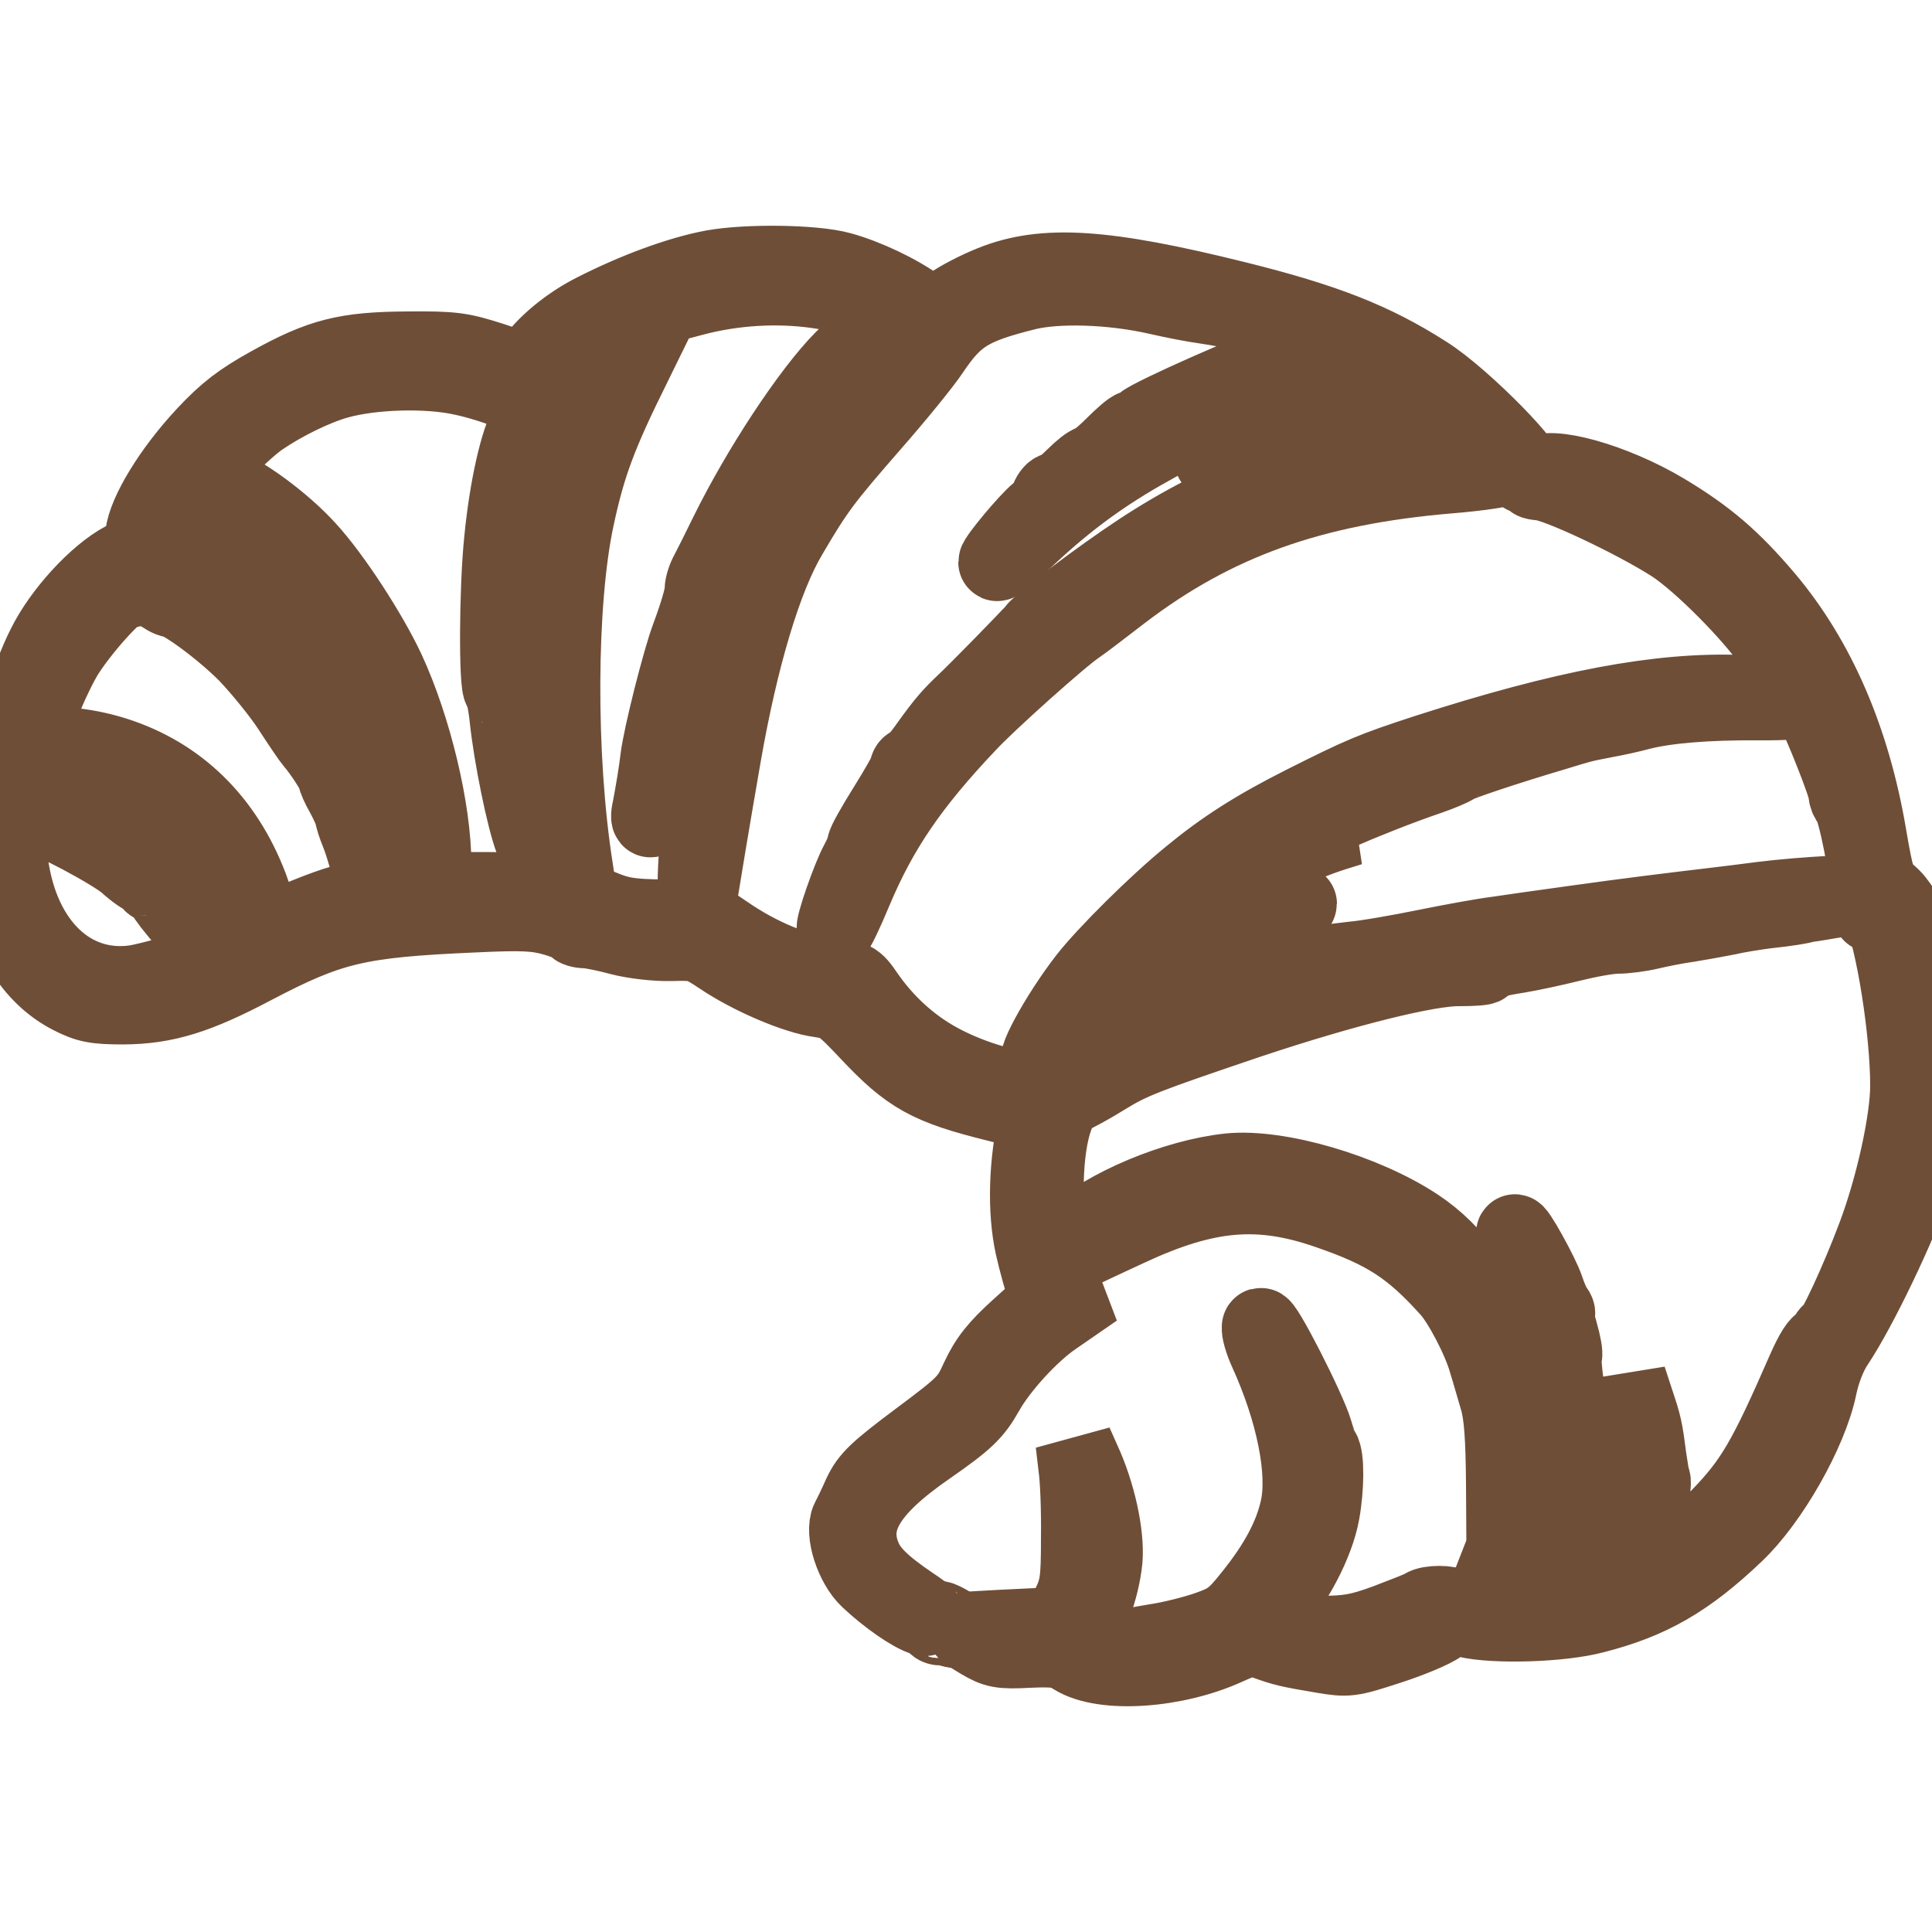 <?xml version="1.0" standalone="no"?>
<!DOCTYPE svg PUBLIC "-//W3C//DTD SVG 20010904//EN"
 "http://www.w3.org/TR/2001/REC-SVG-20010904/DTD/svg10.dtd">
<svg version="1.0" xmlns="http://www.w3.org/2000/svg"
 width="500pt" height="500pt" viewBox="0 0 500 500"
 preserveAspectRatio="xMidYMid meet">

<g transform="translate(0,500) scale(0.1,-0.1)"
fill="none" stroke="#6F4E37" stroke-width="200">
<path d="M1845 4305 c-86 -16 -200 -58 -306 -112 -66 -33 -130 -86 -160 -132
l-15 -25 -90 30 c-81 26 -101 29 -219 28 -160 -1 -224 -17 -357 -91 -74 -41
-112 -70 -167 -129 -85 -91 -152 -200 -159 -259 -4 -37 -9 -43 -51 -65 -70
-37 -162 -137 -204 -223 -44 -87 -75 -204 -83 -307 -4 -41 -13 -85 -20 -97
-12 -19 -11 -24 4 -39 16 -16 17 -16 20 -1 5 23 19 21 27 -3 3 -11 11 -20 17
-20 5 0 8 7 4 15 -3 8 0 15 6 15 26 0 201 -93 237 -125 21 -19 44 -35 50 -35
6 0 11 -4 11 -10 0 -5 7 -10 15 -10 8 0 15 -5 15 -11 0 -6 18 -32 40 -58 22
-26 40 -53 40 -59 0 -7 4 -12 8 -12 10 0 32 -59 24 -64 -21 -11 -144 -46 -184
-52 -164 -22 -295 103 -323 311 -10 74 -30 31 -21 -48 14 -135 80 -243 180
-294 43 -22 64 -26 136 -26 108 1 189 26 335 103 200 105 271 122 572 135 125
6 161 4 207 -9 31 -9 56 -20 56 -24 0 -4 12 -8 28 -8 15 -1 54 -9 87 -18 34
-9 92 -16 132 -15 67 2 75 0 129 -36 77 -52 195 -102 257 -110 47 -7 56 -13
124 -85 107 -114 156 -141 333 -185 30 -8 67 -14 83 -15 23 0 27 -3 22 -22
-27 -120 -30 -241 -10 -333 10 -44 24 -93 30 -110 12 -30 12 -31 -65 -100 -60
-54 -83 -84 -106 -133 -27 -60 -37 -69 -156 -158 -107 -80 -129 -101 -148
-141 -12 -27 -26 -56 -31 -65 -17 -33 10 -118 50 -155 49 -46 111 -89 141 -98
15 -4 2 9 -30 30 -77 52 -110 85 -126 122 -41 95 7 178 166 288 99 69 120 89
151 144 36 64 116 151 176 192 l42 29 -21 55 c-11 31 -19 57 -17 58 5 4 98 48
189 90 204 95 340 106 518 44 148 -51 215 -94 313 -203 31 -34 82 -131 98
-189 7 -22 19 -65 28 -95 12 -40 16 -101 17 -220 l1 -165 -34 -87 c-34 -87
-34 -87 -65 -81 -17 3 -33 9 -36 13 -7 10 -62 10 -75 0 -5 -4 -49 -21 -96 -39
-71 -26 -100 -31 -175 -31 -91 0 -162 5 -170 12 -2 3 18 27 44 54 60 62 117
171 131 249 12 66 12 144 1 160 -4 6 -13 28 -19 50 -17 58 -135 289 -139 271
-2 -8 6 -37 18 -63 71 -156 102 -313 81 -407 -16 -73 -55 -145 -120 -226 -45
-57 -60 -68 -114 -87 -34 -12 -93 -27 -132 -33 -38 -6 -84 -15 -102 -20 -27
-7 -119 4 -132 16 -2 2 8 13 22 24 32 26 66 115 74 194 5 66 -18 172 -57 256
l-20 45 7 -60 c5 -33 8 -116 7 -185 0 -111 -3 -131 -25 -176 -23 -50 -25 -52
-69 -53 -44 -2 -190 -9 -200 -11 -3 0 14 -12 38 -26 39 -23 52 -26 125 -22 71
3 87 0 117 -19 76 -47 260 -35 394 26 58 26 64 27 101 14 47 -17 59 -20 148
-35 65 -11 72 -10 170 22 56 18 116 43 133 56 26 19 36 21 70 14 73 -17 244
-12 330 11 145 37 240 92 364 210 91 86 192 264 216 380 8 40 26 86 44 112 60
90 162 302 207 432 25 74 48 256 39 315 -3 19 -8 64 -11 100 -15 175 -45 271
-98 316 -29 24 -33 36 -53 153 -42 247 -132 454 -264 611 -88 104 -154 160
-262 225 -132 79 -301 126 -334 94 -11 -12 -9 -14 13 -16 42 -2 245 -98 343
-161 72 -47 205 -181 258 -259 23 -35 42 -66 42 -70 0 -4 9 -16 19 -27 10 -12
28 -37 39 -56 26 -47 92 -214 92 -232 0 -8 4 -18 9 -23 15 -16 48 -184 51
-260 2 -35 3 -37 10 -15 l7 25 10 -25 c37 -89 73 -320 73 -460 0 -90 -38 -263
-86 -390 -44 -117 -106 -250 -116 -250 -5 0 -8 -7 -8 -16 0 -9 -6 -14 -13 -11
-8 3 -24 -22 -46 -72 -100 -229 -133 -286 -222 -378 -54 -56 -148 -126 -194
-143 -14 -5 -25 -14 -25 -20 0 -5 -4 -10 -10 -10 -5 0 0 25 11 56 20 54 51
203 44 214 -2 3 -6 28 -10 55 -10 78 -12 86 -33 149 l-19 58 1 -168 c1 -185
-5 -216 -64 -337 -24 -51 -37 -66 -58 -70 -15 -3 -35 -9 -44 -12 -15 -6 -12 5
12 59 17 37 32 88 34 115 3 27 7 71 11 97 6 44 6 47 -7 29 -8 -11 -32 -69 -53
-129 -21 -59 -49 -124 -62 -143 -13 -18 -23 -38 -23 -43 0 -6 -21 -10 -47 -10
l-46 0 20 23 c52 56 127 252 158 413 14 75 15 104 6 159 -5 38 -8 72 -5 76 3
5 -2 31 -10 59 -8 27 -12 50 -9 50 3 0 1 6 -4 13 -6 6 -16 30 -23 51 -12 37
-80 159 -80 144 0 -3 14 -41 31 -83 17 -42 34 -102 40 -133 13 -81 11 -224 -5
-312 -11 -62 -54 -220 -59 -220 -1 0 -2 64 -2 143 0 141 -6 182 -46 314 -41
138 -112 241 -213 308 -136 90 -358 155 -485 142 -139 -15 -317 -89 -409 -172
-61 -55 -62 -53 -67 100 -4 140 22 250 64 269 14 6 55 28 90 50 68 42 105 56
374 147 246 82 466 137 545 135 34 0 62 2 62 5 0 11 31 20 90 29 30 5 91 18
135 29 44 11 98 21 120 21 22 0 60 5 85 11 25 6 70 15 100 19 30 5 75 13 100
18 25 6 70 13 100 17 57 6 91 12 100 15 3 1 8 2 11 2 3 0 39 6 80 13 l74 15
-95 -5 c-52 -2 -133 -9 -180 -15 -47 -6 -101 -13 -120 -15 -110 -13 -232 -28
-360 -46 -80 -11 -172 -24 -205 -29 -33 -4 -116 -19 -185 -33 -69 -14 -154
-29 -190 -32 -103 -11 -196 -33 -320 -77 -108 -39 -161 -64 -270 -126 l-44
-25 32 40 c18 23 60 65 95 94 34 29 75 65 90 80 15 15 84 56 152 90 69 35 125
66 125 70 0 7 -169 -50 -228 -78 -62 -28 -143 -88 -222 -162 -40 -39 -75 -69
-77 -68 -8 8 133 171 192 222 37 33 84 76 105 96 20 20 55 46 77 58 23 11 44
25 48 31 3 5 15 10 26 10 10 0 19 4 19 9 0 5 15 14 33 21 17 7 41 16 52 21 11
5 40 16 65 24 l45 14 -36 0 c-20 1 -55 -6 -78 -14 -22 -8 -41 -12 -41 -10 0
14 203 103 355 155 32 11 63 24 69 29 10 8 133 49 261 87 72 22 68 21 130 33
28 5 68 14 90 20 66 17 173 26 305 25 152 -1 120 14 -45 21 -209 8 -455 -38
-812 -153 -141 -46 -167 -57 -320 -134 -123 -62 -206 -115 -293 -187 -86 -70
-217 -200 -267 -264 -74 -95 -149 -234 -115 -213 4 2 6 -13 4 -35 -4 -38 -5
-39 -41 -39 -57 0 -161 33 -236 75 -72 40 -136 99 -185 170 -28 41 -31 42 -97
49 -78 8 -178 49 -266 110 -57 39 -58 39 -160 40 -85 1 -112 5 -162 26 -34 14
-60 32 -61 40 0 8 -3 35 -7 60 -46 290 -44 692 3 910 29 136 58 215 146 392
l77 157 79 21 c212 57 453 24 568 -79 l35 -31 -35 -27 c-80 -61 -245 -251
-323 -369 -87 -132 -159 -332 -172 -474 -3 -41 -10 -88 -15 -105 -5 -16 -11
-57 -15 -90 -3 -33 -12 -105 -20 -160 -7 -55 -13 -136 -13 -180 l0 -80 9 60
c10 61 25 154 59 350 44 253 106 461 172 571 69 118 90 145 211 284 65 74 136
161 157 193 62 92 101 116 245 152 80 20 221 16 340 -11 39 -9 95 -20 125 -24
135 -20 310 -69 365 -102 l30 -18 -58 0 c-32 0 -88 -10 -125 -21 -79 -25 -350
-145 -373 -165 -8 -8 -20 -14 -25 -14 -5 0 -29 -21 -53 -45 -25 -25 -50 -45
-56 -45 -6 0 -26 -16 -45 -35 -19 -19 -39 -35 -46 -35 -7 0 -15 -9 -19 -20 -3
-11 -16 -27 -28 -37 -27 -22 -107 -118 -107 -128 0 -5 28 19 63 51 101 97 195
168 310 234 156 89 246 129 417 185 41 14 94 36 117 49 41 24 45 24 87 10 24
-9 47 -22 50 -31 4 -10 2 -13 -8 -10 -28 11 -259 -59 -276 -84 -6 -8 -59 -40
-107 -64 -17 -9 -49 -32 -70 -52 -21 -19 -30 -30 -20 -23 9 7 17 9 17 4 0 -5
4 -4 8 1 7 11 88 46 222 98 98 37 119 44 190 62 35 9 71 22 80 30 14 13 19 11
43 -10 14 -14 30 -25 35 -25 14 0 165 -140 185 -172 11 -15 21 -28 23 -28 36
0 -159 200 -256 261 -136 87 -261 136 -490 193 -342 85 -498 95 -632 41 -38
-15 -86 -40 -108 -56 -22 -16 -42 -29 -46 -29 -3 0 -20 11 -37 24 -52 38 -136
78 -202 96 -69 19 -242 21 -330 5z m-213 -172 c-29 -31 -68 -86 -87 -122 -108
-215 -170 -572 -142 -806 4 -33 9 -85 12 -115 6 -88 21 -188 47 -315 20 -100
22 -95 -30 -87 -26 4 -107 7 -179 7 l-133 0 0 67 c0 141 -51 354 -120 503 -45
96 -139 241 -204 312 -64 71 -171 149 -229 169 -26 9 -47 20 -45 24 6 18 112
122 152 149 60 41 142 81 200 97 89 25 232 29 322 9 82 -17 194 -62 194 -76 0
-4 -10 -24 -21 -44 -27 -45 -55 -169 -68 -304 -13 -125 -14 -378 -2 -385 5 -3
12 -36 16 -73 10 -98 44 -264 65 -318 5 -11 15 -45 23 -75 22 -78 20 -39 -2
82 -32 170 -40 235 -50 408 -14 230 -3 369 45 590 14 63 23 129 21 146 -10 60
48 121 172 181 95 46 104 41 43 -24z m-900 -579 c74 -74 133 -156 194 -272 22
-40 51 -94 66 -120 14 -26 27 -57 27 -69 1 -12 5 -24 10 -27 4 -3 14 -27 21
-53 6 -27 16 -57 20 -68 5 -11 12 -40 16 -65 4 -25 8 -54 10 -65 15 -88 16
-115 3 -119 -30 -10 -119 -16 -117 -9 4 15 -12 121 -28 182 -35 138 -102 271
-200 396 -71 91 -117 136 -190 186 -46 32 -64 41 -129 64 -17 7 -15 9 15 17
l35 10 -27 22 c-16 12 -28 30 -28 39 0 18 34 91 52 114 15 19 167 -81 250
-163z m-322 -84 c14 -11 30 -20 36 -20 24 0 133 -81 194 -143 35 -37 86 -99
112 -139 26 -40 53 -80 60 -88 22 -25 58 -81 58 -90 0 -5 9 -26 20 -45 11 -20
22 -44 24 -53 1 -9 8 -30 15 -47 14 -33 41 -133 41 -150 0 -5 -37 -20 -83 -33
-45 -12 -137 -50 -205 -82 -67 -33 -127 -60 -132 -60 -6 0 -10 9 -10 21 0 12
-17 53 -37 93 -55 106 -158 204 -278 262 -59 29 -108 46 -135 47 l-42 1 7 40
c3 22 8 42 10 45 7 6 141 -18 216 -40 36 -11 86 -34 111 -52 77 -54 157 -121
157 -133 1 -6 10 -19 21 -29 11 -10 20 -24 20 -32 0 -7 4 -13 9 -13 5 0 15
-16 22 -35 7 -19 17 -35 23 -35 5 0 7 -3 3 -6 -6 -6 19 -64 28 -64 7 0 -6 51
-29 114 -65 171 -185 289 -349 341 -82 26 -174 33 -208 15 -15 -8 -19 -7 -19
4 0 33 64 189 101 247 49 75 138 171 154 165 7 -2 18 0 26 5 20 13 31 11 59
-11z"/>
<path d="M2320 4153 c-42 -12 -108 -52 -138 -83 -85 -86 -214 -282 -297 -450
-20 -41 -43 -87 -51 -102 -8 -14 -14 -34 -14 -44 0 -18 -14 -65 -36 -124 -22
-59 -72 -255 -79 -315 -4 -35 -13 -88 -21 -130 -4 -16 -3 -27 1 -23 3 3 22 63
40 133 42 156 77 264 123 375 43 105 138 304 161 339 10 14 47 71 83 126 36
55 107 144 158 198 51 54 91 99 89 101 -2 2 -11 1 -19 -1z"/>
<path d="M3677 3824 c-1 -1 -35 -5 -76 -8 -214 -20 -439 -104 -651 -244 -105
-69 -255 -183 -272 -206 -8 -11 -146 -152 -179 -183 -36 -34 -53 -53 -94 -110
-20 -29 -41 -53 -46 -53 -5 0 -9 -5 -9 -11 0 -6 -25 -50 -55 -98 -30 -48 -55
-92 -55 -99 0 -6 -8 -26 -18 -44 -21 -38 -66 -167 -60 -173 2 -2 24 43 48 101
66 157 146 275 295 432 51 55 242 226 282 252 12 8 63 47 115 87 241 184 492
274 847 304 75 6 141 16 146 21 7 6 7 9 0 7 -5 -1 -26 1 -45 5 -41 8 -169 23
-173 20z"/>
<path d="M17 2845 c-4 -8 -2 -17 3 -20 6 -4 10 3 10 14 0 25 -6 27 -13 6z"/>
<path d="M2420 800 c0 -5 6 -10 14 -10 8 0 23 -3 33 -6 10 -3 7 2 -7 10 -30
18 -40 20 -40 6z"/>
</g>
</svg>
